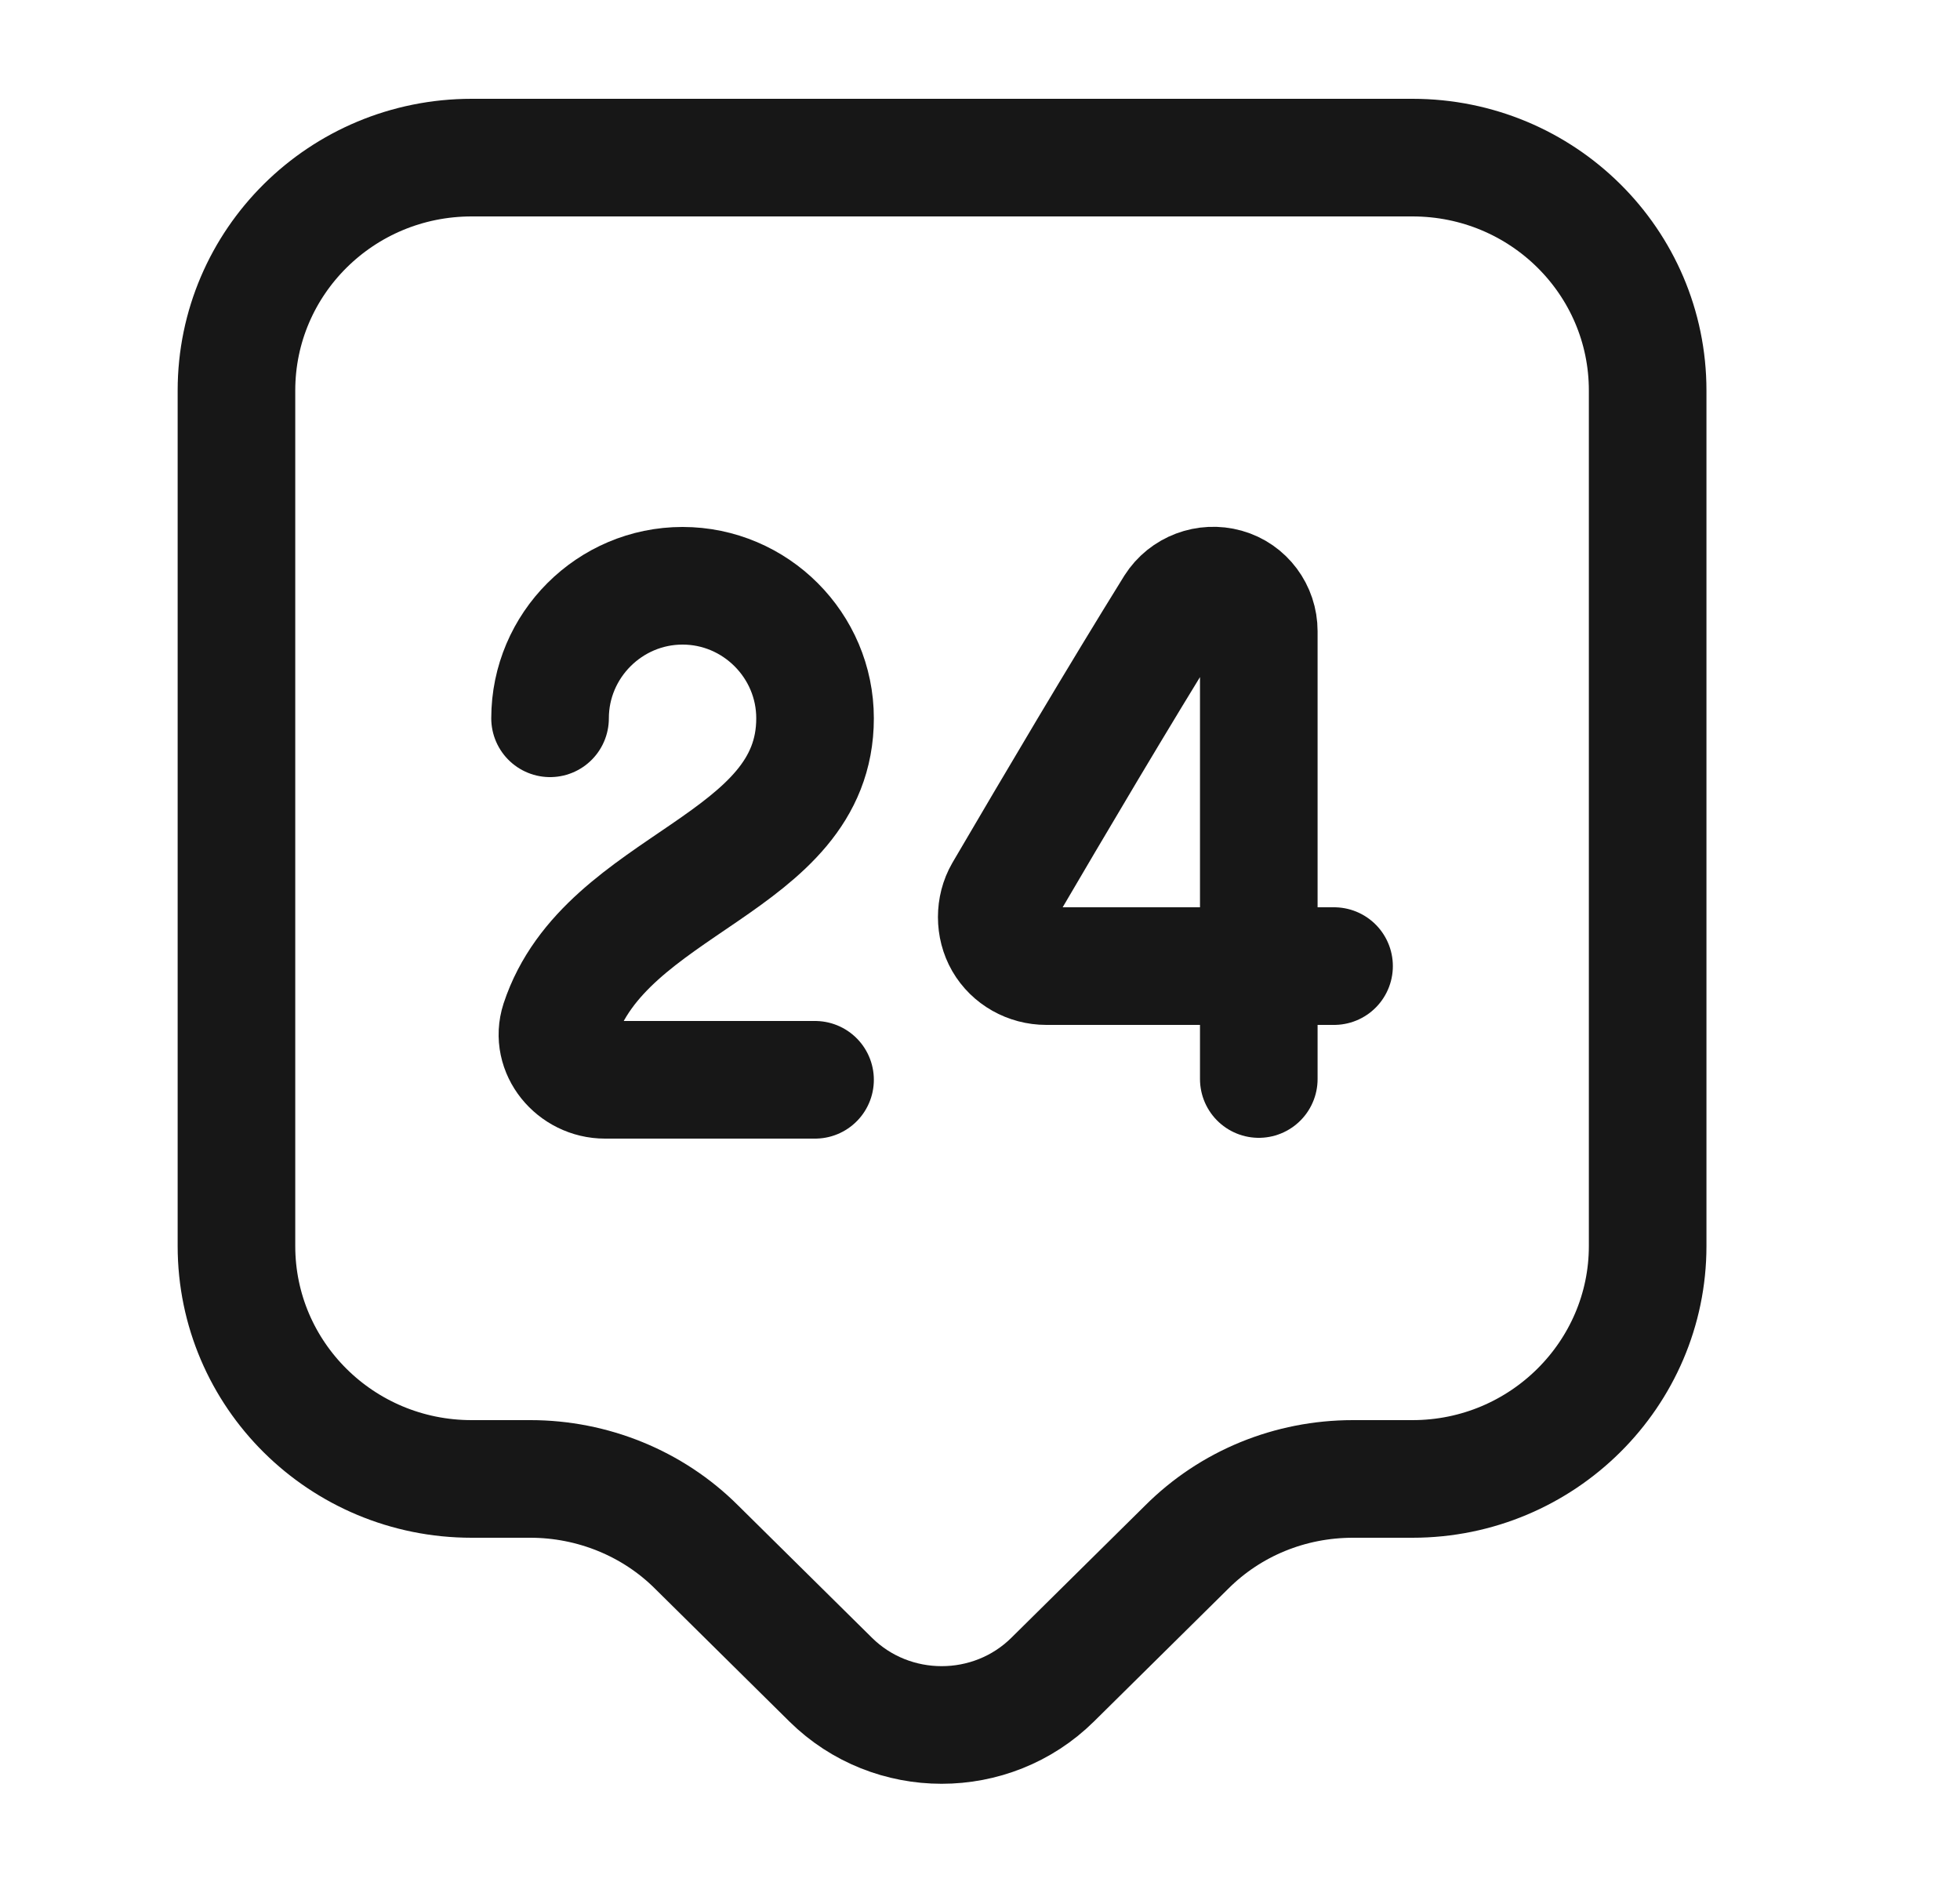 <svg width="25" height="24" viewBox="0 0 25 24" fill="none" xmlns="http://www.w3.org/2000/svg">
<path d="M18.016 18.86H17.256C16.456 18.86 15.696 19.17 15.136 19.73L13.426 21.42C12.646 22.19 11.376 22.19 10.596 21.42L8.886 19.73C8.326 19.17 7.556 18.86 6.766 18.86H6.016C4.356 18.86 3.016 17.53 3.016 15.89V4.98C3.016 3.34 4.356 2.01 6.016 2.01H18.016C19.676 2.01 21.016 3.34 21.016 4.98V15.89C21.016 17.52 19.676 18.86 18.016 18.86Z" stroke="#171717" stroke-width="1.5" stroke-miterlimit="10" stroke-linecap="round" stroke-linejoin="round"/>
<path d="M7.016 9.16C7.016 8.23 7.776 7.47 8.706 7.47C9.636 7.47 10.396 8.23 10.396 9.16C10.396 11.04 7.726 11.24 7.136 13.03C7.016 13.4 7.326 13.77 7.716 13.77H10.396" stroke="#171717" stroke-width="1.5" stroke-linecap="round" stroke-linejoin="round"/>
<path d="M16.056 13.76V8.05C16.056 7.79 15.886 7.56 15.636 7.49C15.386 7.42 15.116 7.52 14.976 7.74C14.256 8.9 13.476 10.22 12.796 11.38C12.686 11.57 12.686 11.82 12.796 12.01C12.906 12.2 13.116 12.32 13.346 12.32H17.016" stroke="#171717" stroke-width="1.5" stroke-linecap="round" stroke-linejoin="round"/>
</svg>
